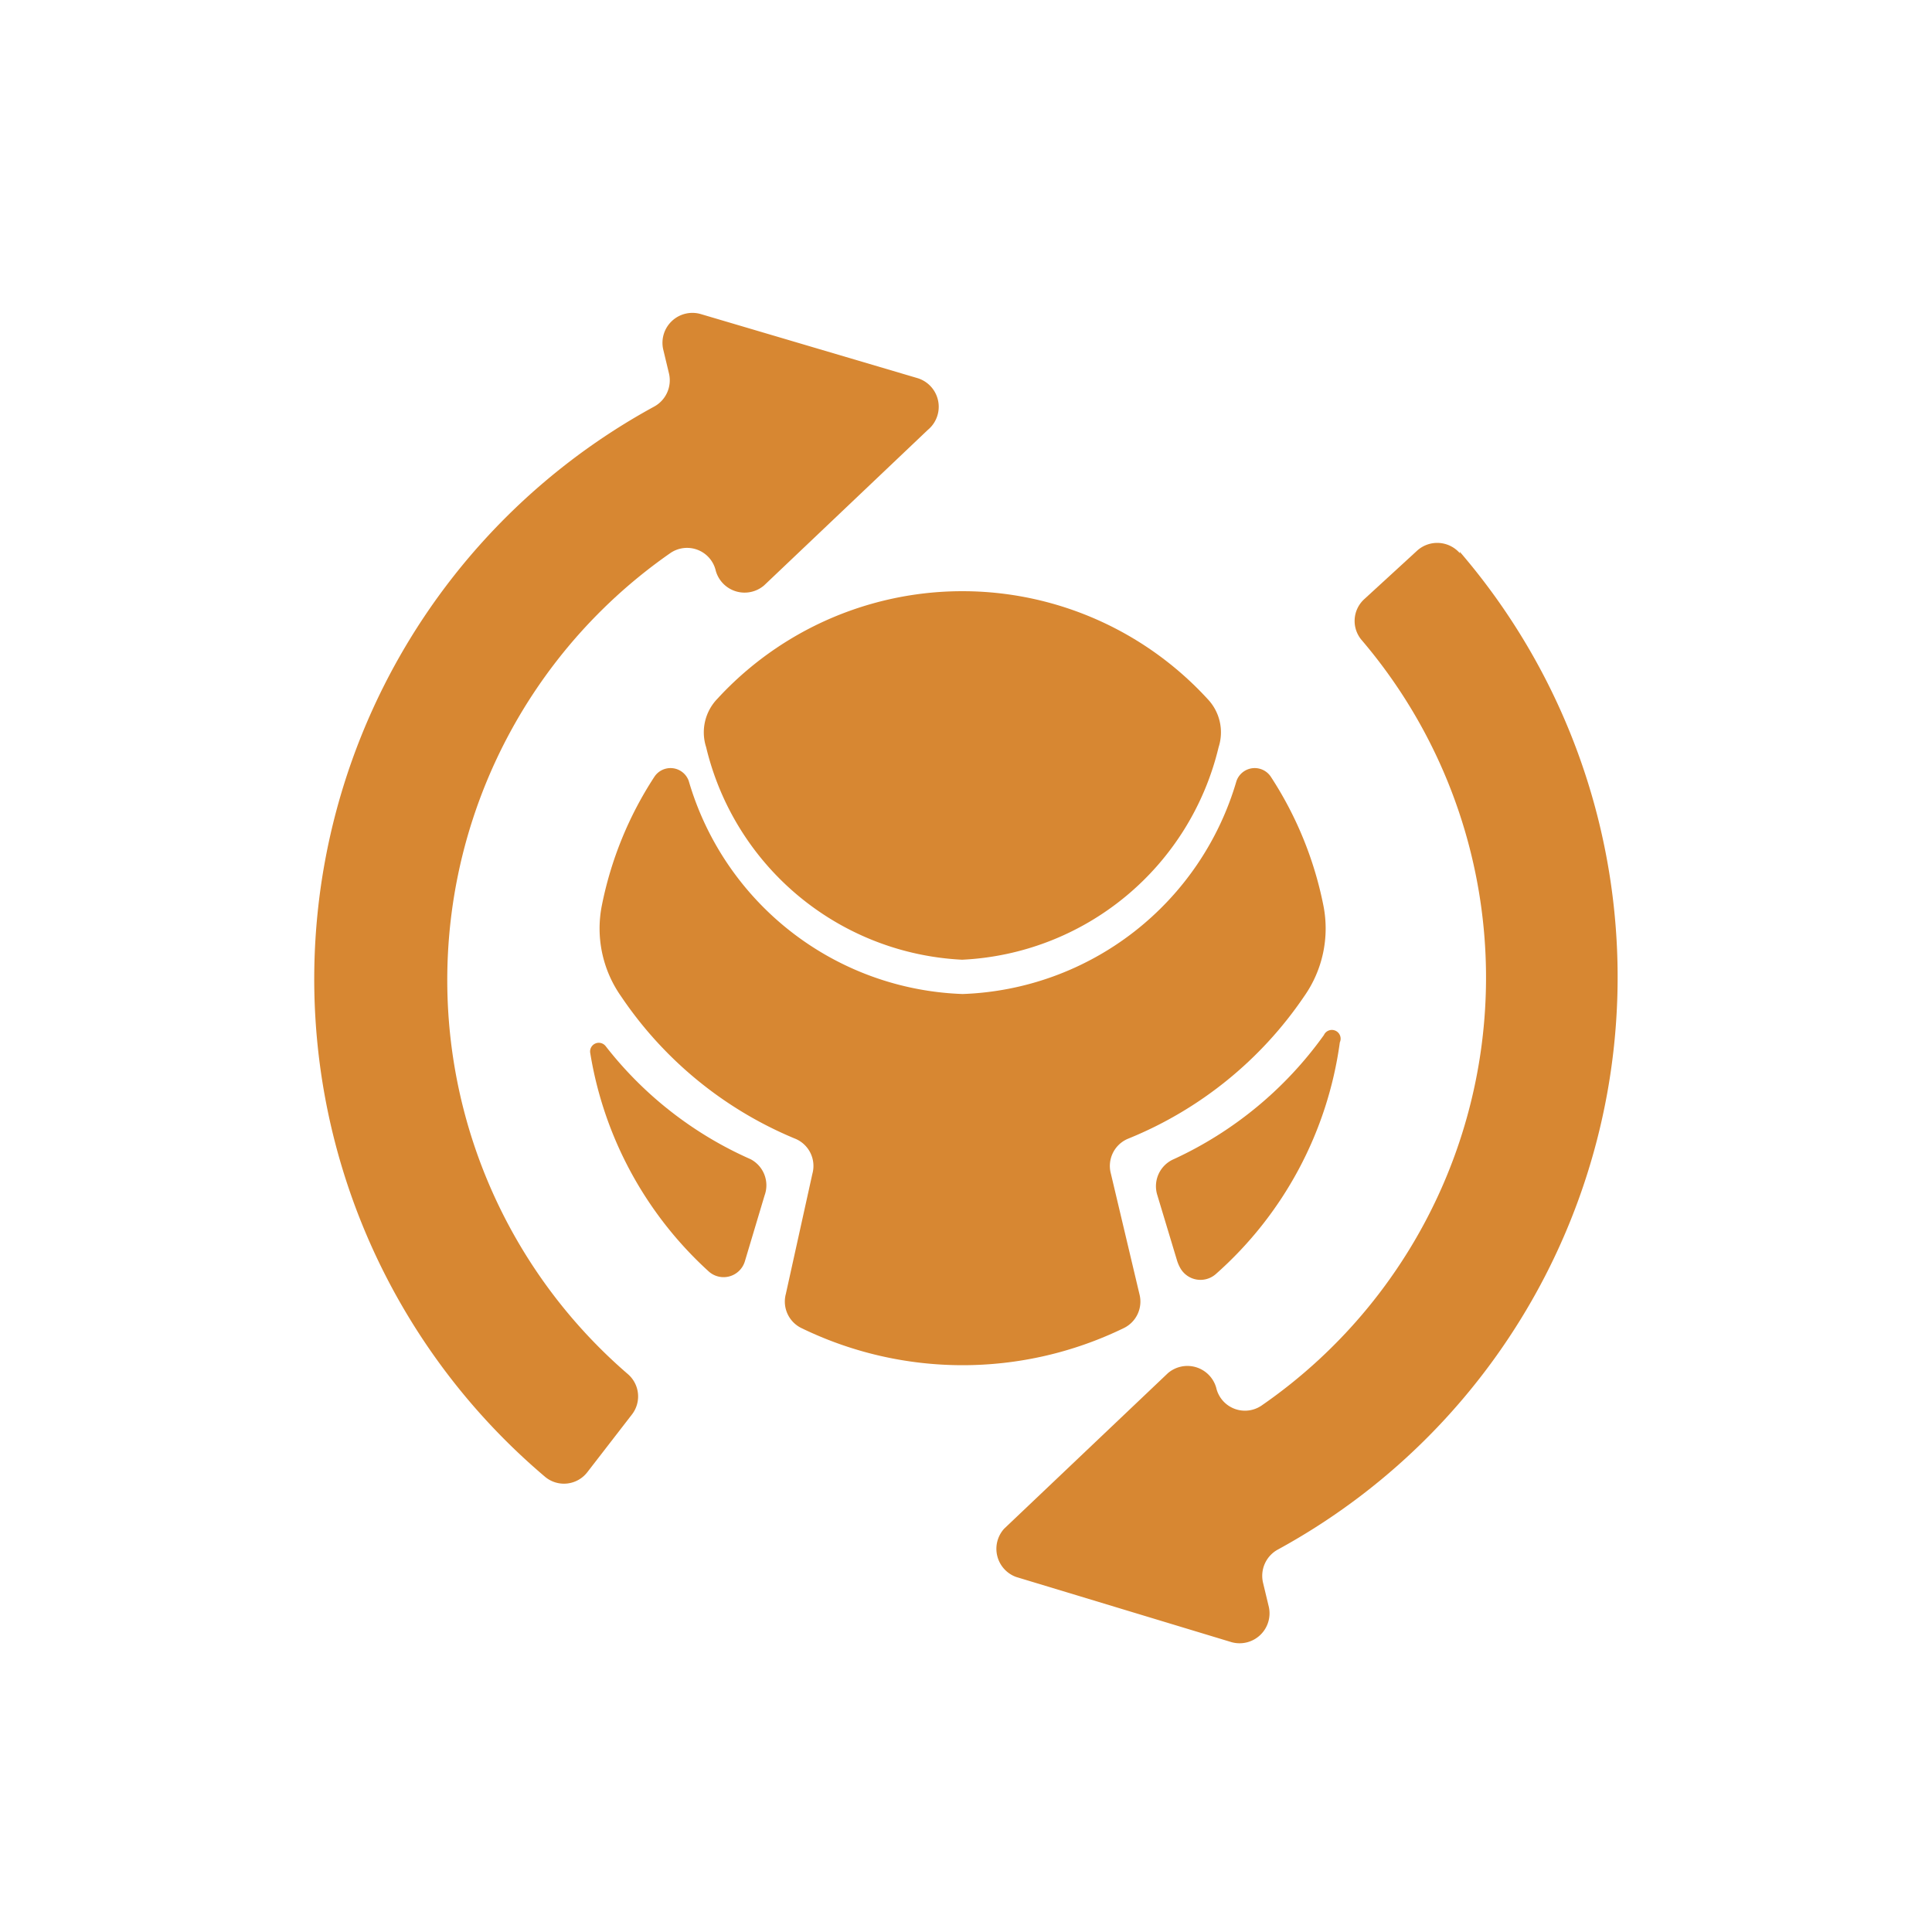 <svg xmlns="http://www.w3.org/2000/svg" class="HeroAbility-icon HeroAbility-icon--hoverState" viewBox="0 0 40 40" preserveAspectRatio="xMidYMid meet"><path fill="#D78732" d="M30.23,11.46a.62.62,0,0,0-.9-.05l-1.09,1a.61.61,0,0,0-.05.84,10.77,10.77,0,0,1-2.07,15.85.61.61,0,0,1-.94-.37.62.62,0,0,0-1-.3l-3.39,3.22a.62.62,0,0,0,.25,1L25.5,34a.62.62,0,0,0,.77-.73l-.12-.5a.62.62,0,0,1,.31-.69,13.5,13.5,0,0,0,3.76-20.66Z"></path><path fill="#D78732" d="M19,7.83,14.5,6.5a.62.62,0,0,0-.77.73l.12.5a.62.62,0,0,1-.31.69,13.5,13.5,0,0,0-2.25,22.16.61.61,0,0,0,.87-.1l.92-1.19a.61.61,0,0,0-.08-.84,10.77,10.77,0,0,1,.88-17,.61.61,0,0,1,.94.37.62.62,0,0,0,1,.3l3.39-3.22A.62.62,0,0,0,19,7.83Z"></path><path fill="#D78732" d="M19.92,19.87a5.74,5.74,0,0,0,5.31-4.4,1,1,0,0,0-.23-1,6.89,6.89,0,0,0-10.15,0,1,1,0,0,0-.23,1A5.74,5.74,0,0,0,19.92,19.87Z"></path><path fill="#D78732" d="M23,24.3a.61.61,0,0,1,.37-.73A8.06,8.06,0,0,0,27,20.63a2.44,2.44,0,0,0,.4-1.88,7.57,7.57,0,0,0-1.09-2.67.4.4,0,0,0-.71.09,6.13,6.13,0,0,1-5.67,4.41,6.13,6.13,0,0,1-5.67-4.41.4.4,0,0,0-.71-.09,7.57,7.57,0,0,0-1.09,2.67,2.44,2.44,0,0,0,.4,1.88,8.06,8.06,0,0,0,3.59,2.94.61.61,0,0,1,.37.73l-.55,2.49a.61.61,0,0,0,.33.71,7.63,7.63,0,0,0,6.66,0,.61.61,0,0,0,.33-.71Z"></path><path fill="#D78732" d="M27.41,21.43A7.87,7.87,0,0,1,24.3,24a.61.61,0,0,0-.34.74l.41,1.36a.82.82,0,0,0,.07.16.48.48,0,0,0,.73.12,7.81,7.81,0,0,0,2.57-4.8A.18.18,0,0,0,27.41,21.43Z"></path><path fill="#D78732" d="M15.54,24a7.79,7.79,0,0,1-3-2.34.18.18,0,0,0-.32.14,7.8,7.8,0,0,0,2.46,4.53.46.46,0,0,0,.74-.21h0l.41-1.37A.61.61,0,0,0,15.54,24Z"></path></svg>